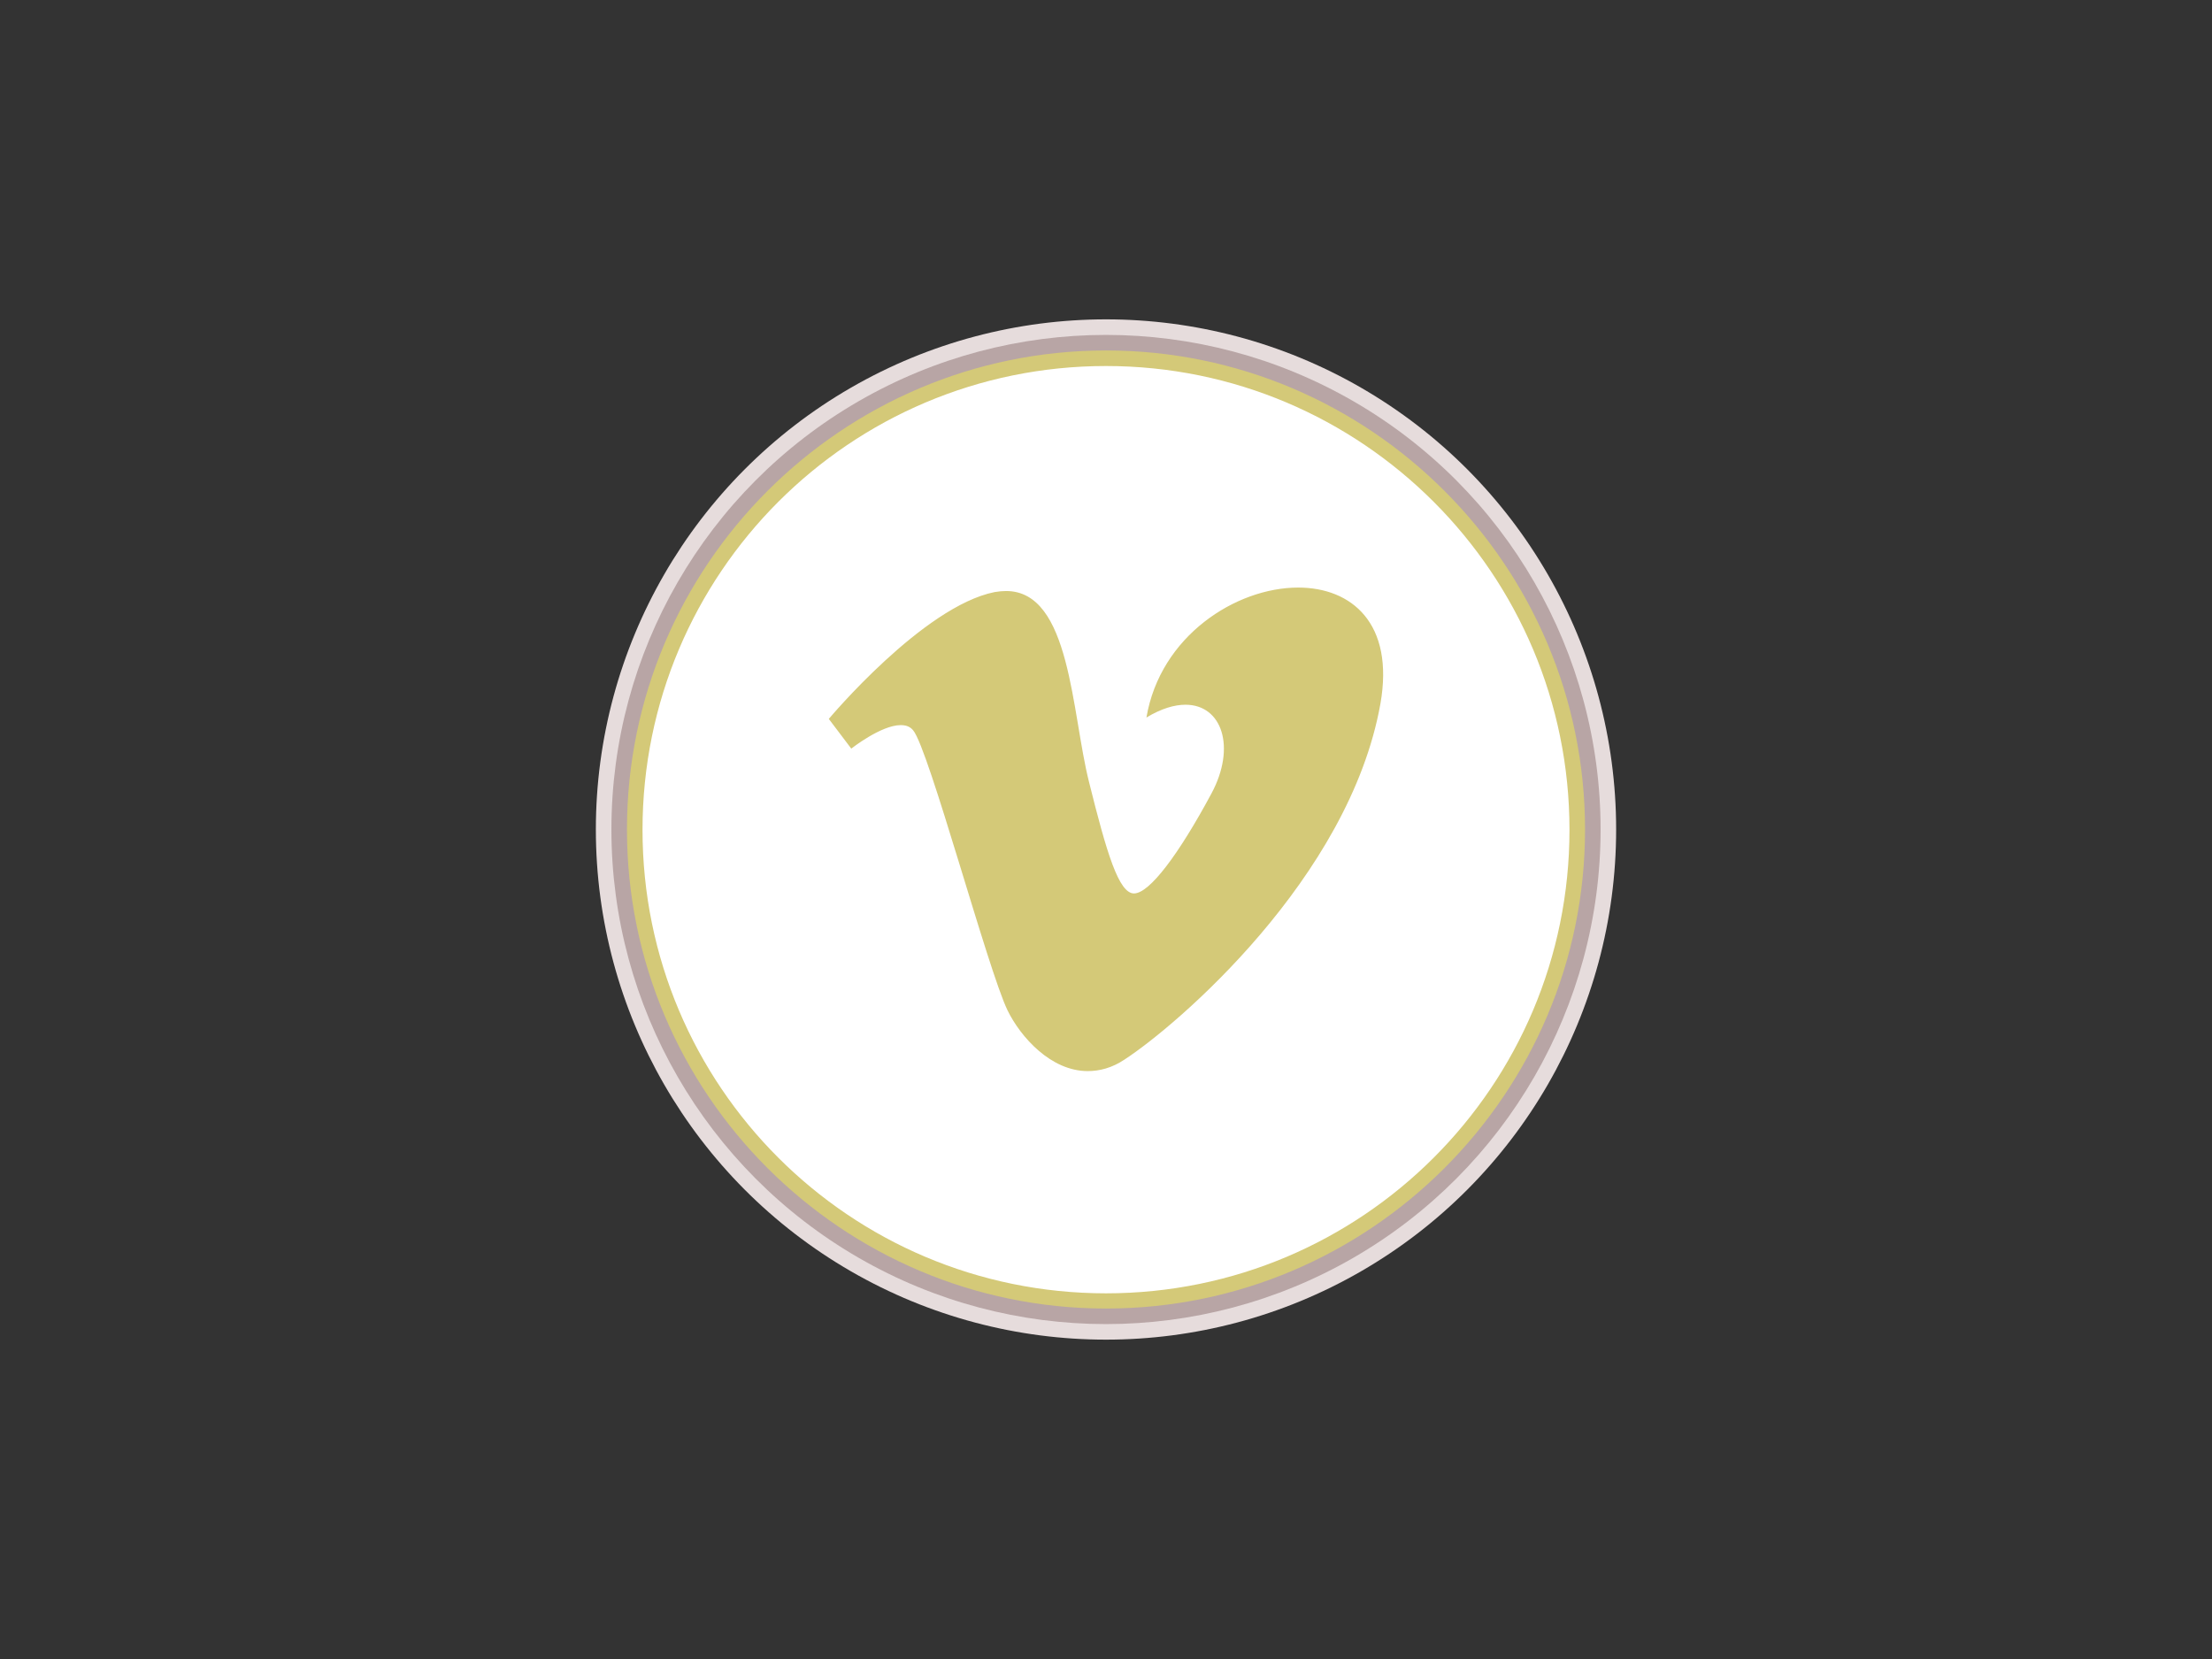 <?xml version="1.0" encoding="utf-8"?>
<!-- Generator: Adobe Illustrator 18.1.1, SVG Export Plug-In . SVG Version: 6.00 Build 0)  -->
<!DOCTYPE svg PUBLIC "-//W3C//DTD SVG 1.1//EN" "http://www.w3.org/Graphics/SVG/1.1/DTD/svg11.dtd">
<svg version="1.1" id="social-vimeo" xmlns="http://www.w3.org/2000/svg" xmlns:xlink="http://www.w3.org/1999/xlink" x="0px" y="0px"
	 viewBox="0 0 640 480" enable-background="new 0 0 640 480" xml:space="preserve">
	<rect x="0" y="0" width="640" height="480" fill="#333333" stroke="none"/>
	<g id="vimeo">
		<g id="circleback">
			<circle fill="#E6DCDC" cx="320" cy="240" r="147.6"/>
		</g>
		<g>
			<circle fill="#B8A5A5" cx="320" cy="240" r="143.1"/>
		</g>
		<g>
			<path fill="#FFFFFF" d="M320,376.4c-75.2,0-136.4-61.2-136.4-136.4S244.8,103.6,320,103.6c75.2,0,136.4,61.2,136.4,136.4
				S395.2,376.4,320,376.4z"/>
			<path fill="#D4C978" d="M320,105.9c74.1,0,134.1,60.1,134.1,134.2s-60,134.1-134.1,134.1c-74.1,0-134.1-60-134.1-134.1
				S245.9,105.9,320,105.9 M320,101.4c-76.4,0-138.6,62.2-138.6,138.6S243.6,378.6,320,378.6c76.4,0,138.6-62.2,138.6-138.6
				C458.6,163.6,396.4,101.4,320,101.4L320,101.4z"/>
		</g>
		<g>
			<path fill="#D4C978" d="M314.7,312.2c-11.1,0-20.7-9.5-25.2-18.9c-2.7-5.6-7.7-21.9-13-39.1c-5.3-17.3-11.9-38.9-14-41.4
				c-0.2-0.3-0.7-0.7-1.9-0.7c-4.1,0-10.7,4.5-12.9,6.3c-0.4,0.3-0.9,0.5-1.4,0.5c-0.1,0-0.2,0-0.3,0c-0.6-0.1-1.1-0.4-1.5-0.9
				l-6.5-8.5c-0.6-0.8-0.6-2,0.1-2.8c1.1-1.3,28-33.2,49.3-37.4c1.3-0.3,2.5-0.4,3.7-0.4c16.3,0,19.9,22,23.2,41.4
				c0.9,5.6,1.8,11,3,15.5c2.5,9.9,7.6,30.5,10.9,30.5c2.3,0,9.5-7.4,20.4-27.7c3.7-7,4.4-14,1.8-18.5c-1.5-2.5-4-3.9-7.2-3.9
				c-2.9,0-6.5,1.2-10.1,3.4c-0.4,0.2-0.8,0.3-1.2,0.3c-0.4,0-0.9-0.1-1.3-0.4c-0.7-0.5-1.1-1.4-0.9-2.2c4.1-24.7,26.6-39.5,46-39.5
				c8.7,0,16.1,3.1,20.8,8.8c5.4,6.4,7.2,15.9,5.1,27.4c-9.3,52.3-61.6,95.7-75.1,104.5C322.7,311,318.7,312.2,314.7,312.2z"/>
			<path fill="#FFFFFF" d="M375.6,170c15.4,0,27.9,10.3,23.8,33.6c-9,50.5-59,93.2-74.1,103c-3.6,2.4-7.2,3.3-10.6,3.3
				c-10.6,0-19.4-9.8-23.2-17.6c-5.7-11.8-22.8-75.7-27.3-81c-0.9-1.1-2.1-1.5-3.6-1.5c-5.7,0-14.3,6.8-14.3,6.8l-6.5-8.6
				c0,0,27.3-32.6,48-36.7c1.2-0.2,2.3-0.3,3.3-0.3c18.7,0,18.9,35.2,24,55.3c5.1,20.5,8.6,32.2,13,32.2c4.5,0,13-11.4,22.4-28.9
				c7.2-13.4,3.1-25.7-7.5-25.7c-3.2,0-7,1.1-11.3,3.7C335.7,184,357.6,170,375.6,170 M375.6,165.6L375.6,165.6
				c-20.3,0-43.9,15.5-48.2,41.4c-0.3,1.7,0.5,3.5,1.9,4.4c0.8,0.5,1.6,0.8,2.5,0.8c0.8,0,1.6-0.2,2.3-0.6c3.3-2,6.4-3.1,9-3.1
				c2.4,0,4.2,0.9,5.3,2.8c2.2,3.7,1.5,10.1-1.8,16.3c-9.7,18.1-15.8,24.7-18.1,26.2c-2.8-3.7-7-20.3-9-28.5c-1.1-4.4-2-9.7-2.9-15.4
				c-3.4-20.3-7.2-43.3-25.4-43.3c-1.3,0-2.7,0.1-4.1,0.4c-22,4.4-49.4,36.8-50.6,38.2c-1.3,1.6-1.4,3.9-0.1,5.6l6.5,8.6
				c0.7,1,1.8,1.6,3,1.7c0.2,0,0.4,0,0.6,0c1,0,2-0.3,2.8-1c3-2.4,8.7-5.8,11.6-5.8c2.2,2.8,8.9,24.6,13.8,40.5
				c5.3,17.3,10.3,33.7,13.1,39.4c4.8,10,15.1,20.1,27.2,20.1c4.5,0,8.8-1.4,13-4.1c13.7-8.9,66.6-52.8,76-106
				c2.7-15.4-1.6-24.4-5.6-29.3C393,169,385,165.6,375.6,165.6L375.6,165.6z"/>
		</g>
	</g>
</svg>
